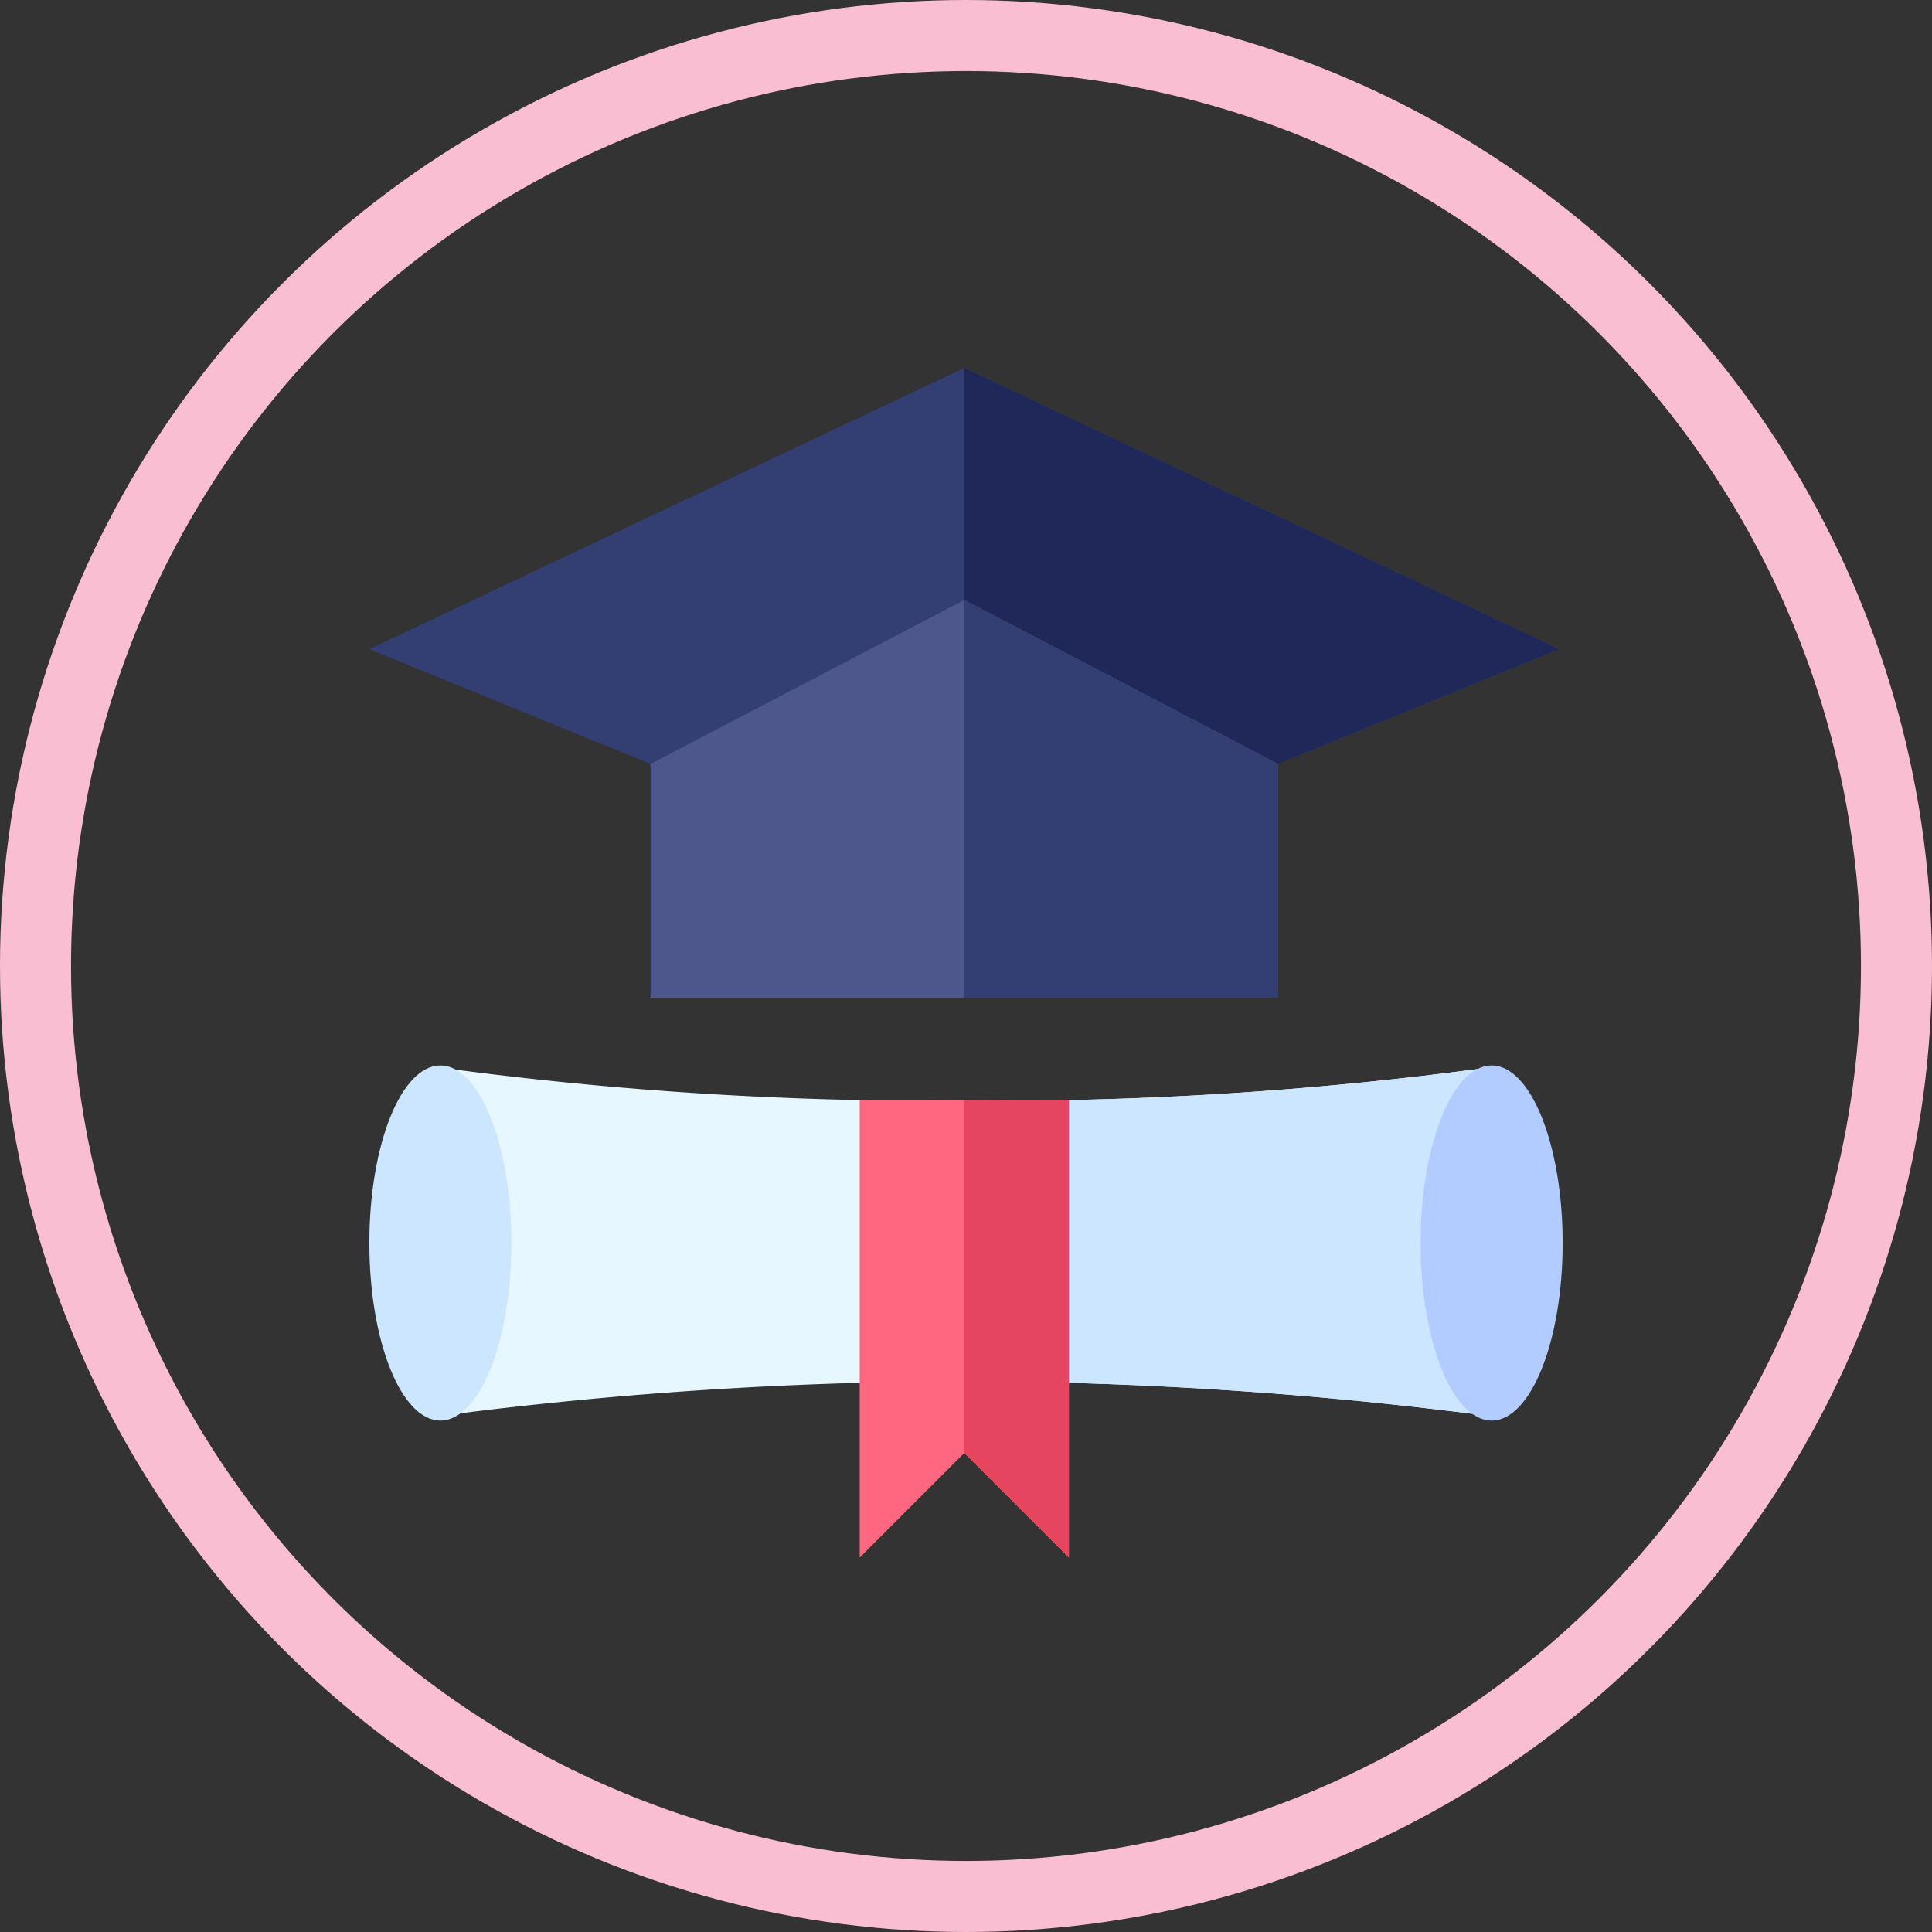 <svg xmlns="http://www.w3.org/2000/svg" width="136" height="136" viewBox="0 0 136 136">
  <rect x="0" y="0" width="136" height="136" fill="#333333" stroke="none"/>
  <g id="f1_c" transform="translate(-7439 5482)">
    <g id="椭圆_281" data-name="椭圆 281" transform="translate(7439 -5482)" fill="none" stroke="#f9bed1" stroke-width="5">
      <circle cx="68" cy="68" r="68" stroke="none"/>
      <circle cx="68" cy="68" r="65.5" fill="none"/>
    </g>
    <g id="graduation" transform="translate(7465 -5456.145)">
      <path id="路径_32985" data-name="路径 32985" d="M102.167,301.044a258.632,258.632,0,0,1-29.61,2.3l-7.362,5-7.362-5a258.66,258.66,0,0,1-29.61-2.3l-.347,4.884V320.7l.347,4.884A287.273,287.273,0,0,1,65.2,323.141a287.294,287.294,0,0,1,36.972,2.442l.347-4.884V305.928Z" transform="translate(-23.316 -251.759)" fill="#e6f7ff"/>
      <path id="路径_32986" data-name="路径 32986" d="M293.319,320.7V305.928l-.347-4.884a258.633,258.633,0,0,1-29.61,2.3l-7.362,5v14.8a287.3,287.3,0,0,1,36.972,2.442Z" transform="translate(-214.121 -251.759)" fill="#cce6ff"/>
      <path id="路径_32987" data-name="路径 32987" d="M41.879.044,0,19.839l19.794,8.083h44.17l19.794-8.083Z" transform="translate(0 0)" fill="#333e73"/>
      <path id="路径_32988" data-name="路径 32988" d="M297.879,19.838,256,.044V27.922h22.085Z" transform="translate(-214.121)" fill="#1f2859"/>
      <ellipse id="椭圆_294" data-name="椭圆 294" cx="5" cy="12.5" rx="5" ry="12.5" transform="translate(0 49.145)" fill="#cce6ff"/>
      <ellipse id="椭圆_295" data-name="椭圆 295" cx="5" cy="12.5" rx="5" ry="12.5" transform="translate(74 49.145)" fill="#b3ccff"/>
      <path id="路径_32989" data-name="路径 32989" d="M143.085,99.892,121,111.435v16.455h44.17V111.435Z" transform="translate(-101.205 -83.514)" fill="#4d578c"/>
      <path id="路径_32990" data-name="路径 32990" d="M278.085,111.435,256,99.892v28h22.085Z" transform="translate(-214.121 -83.514)" fill="#333e73"/>
      <path id="路径_32991" data-name="路径 32991" d="M218.362,315.119c-2.456,0-4.912.06-7.362,0v32.2l7.362-7.362,7.362,7.362v-32.2C223.274,315.179,220.818,315.119,218.362,315.119Z" transform="translate(-176.482 -263.532)" fill="#ff6680"/>
      <path id="路径_32992" data-name="路径 32992" d="M263.362,315.119c-2.449.06-4.906,0-7.362,0v24.839l7.362,7.362Z" transform="translate(-214.121 -263.532)" fill="#e64560"/>
    </g>
  </g>
</svg>
